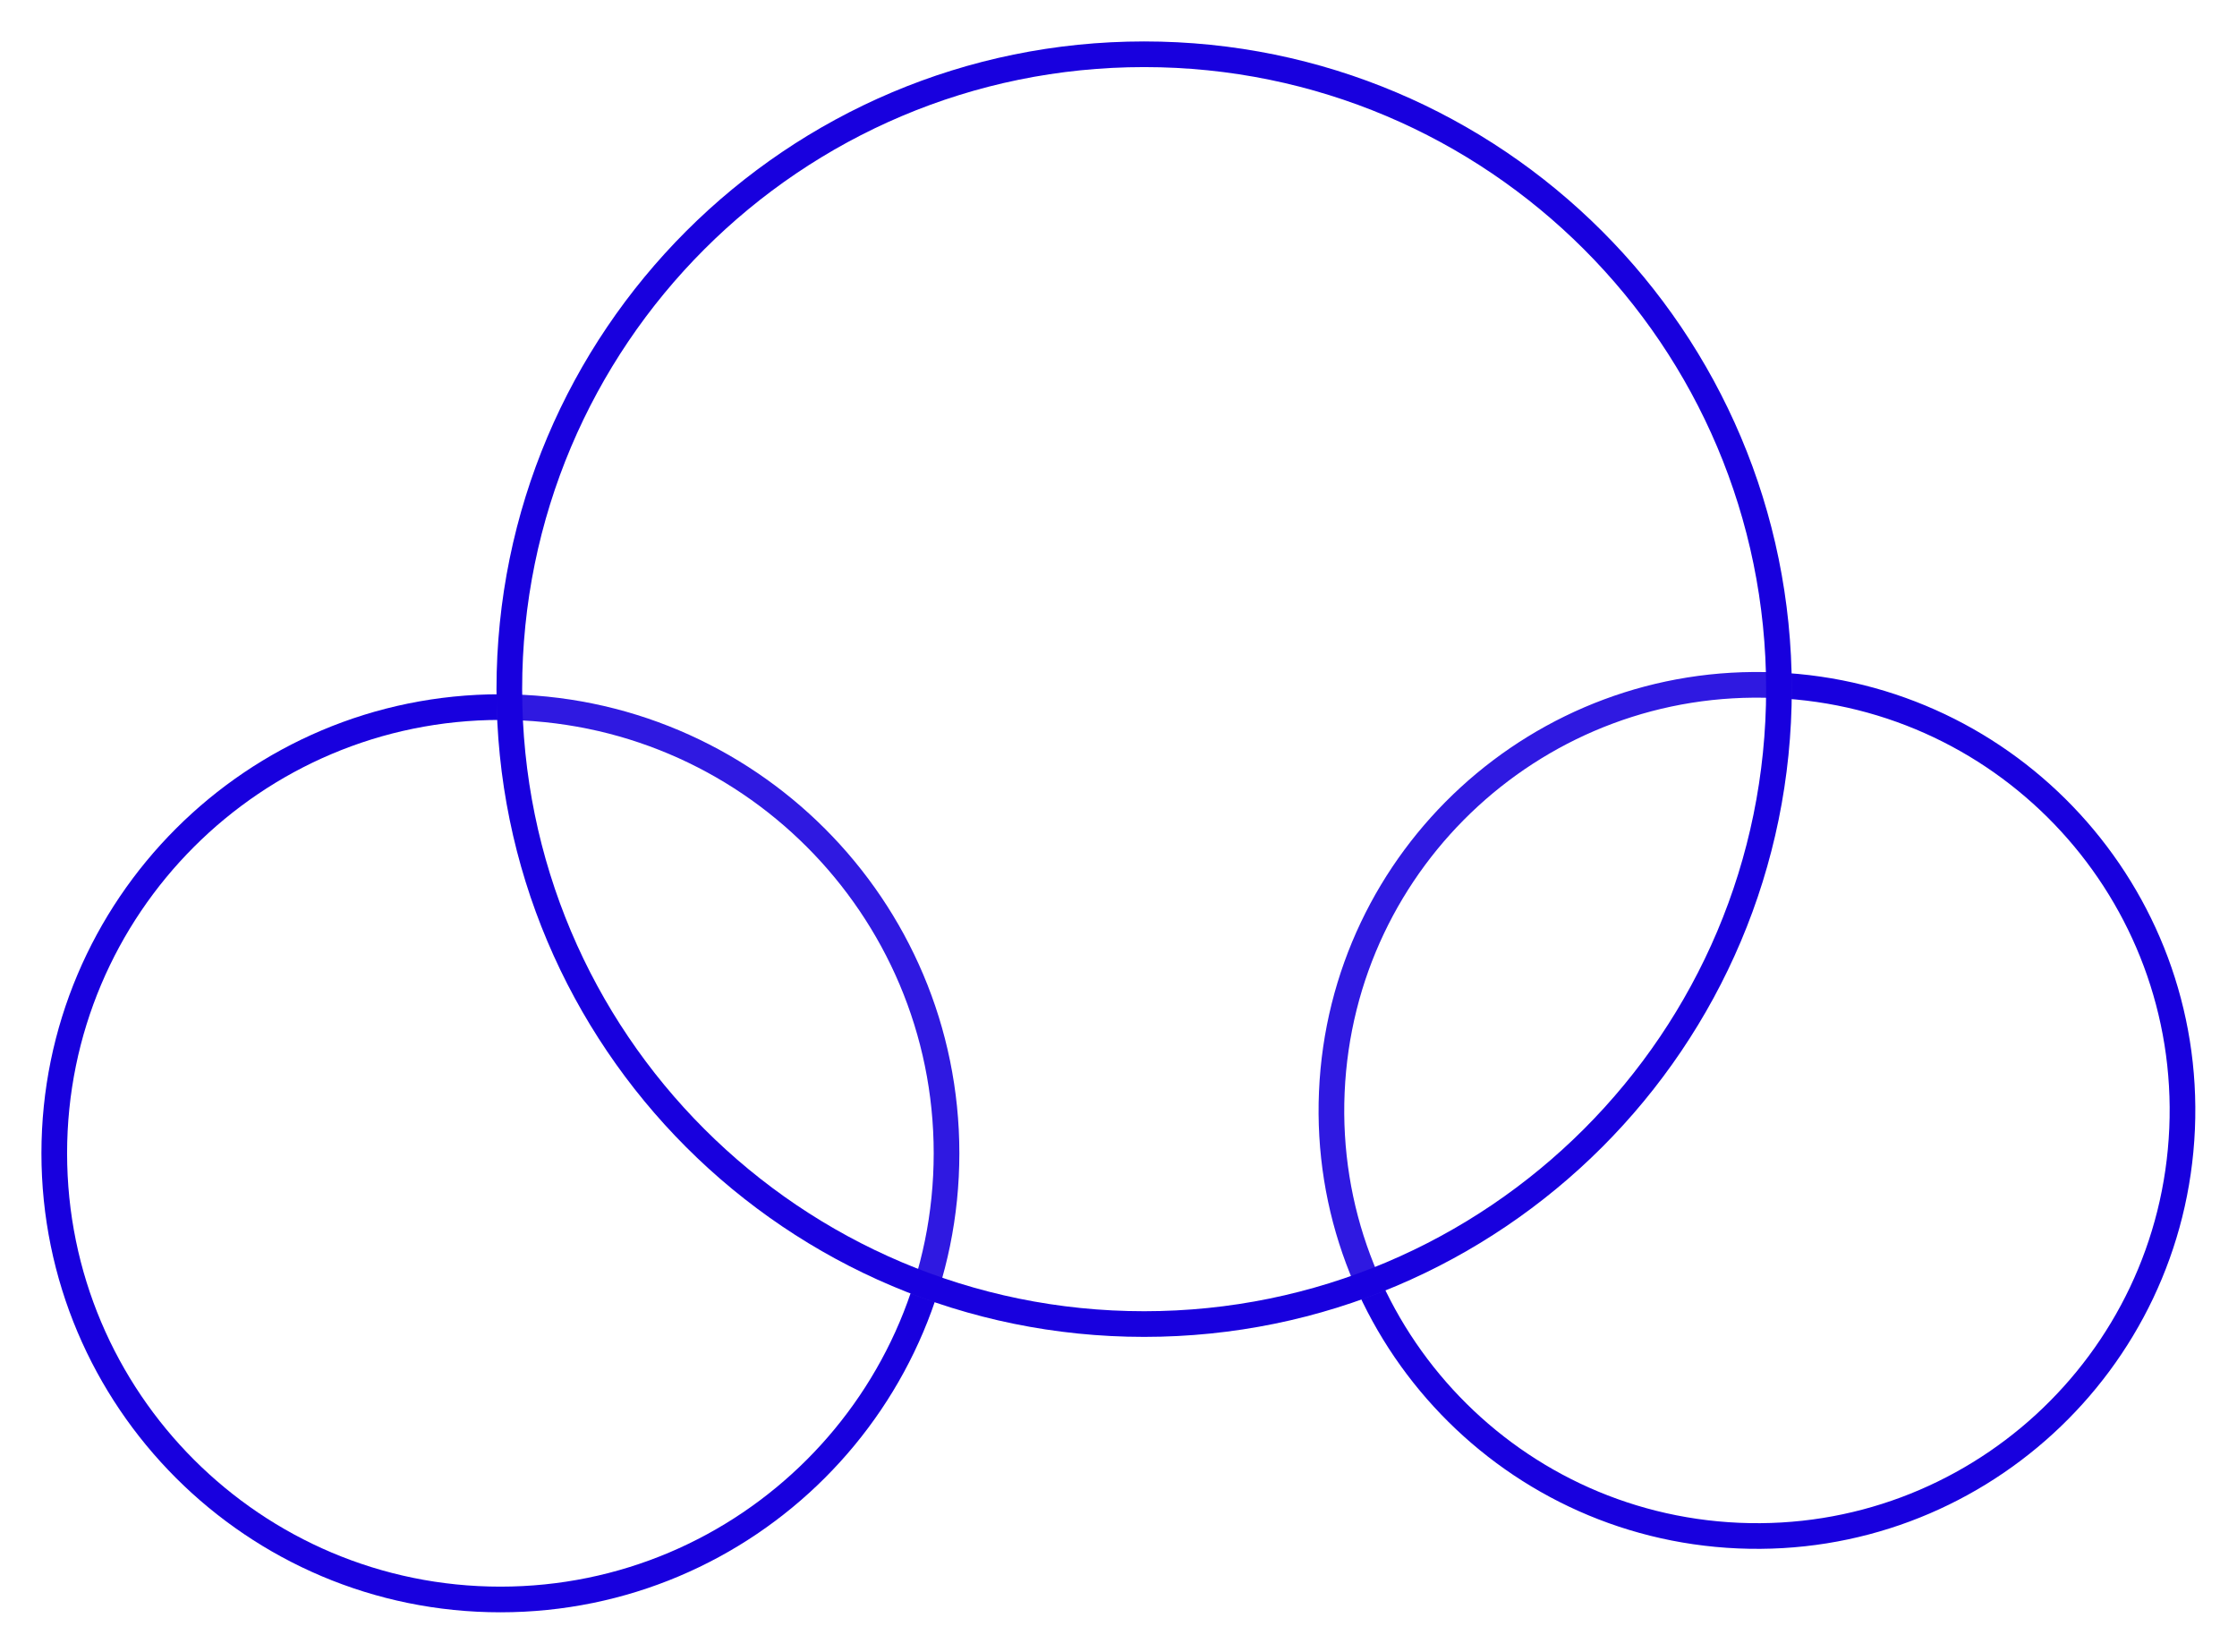 <svg width="432" height="319" viewBox="0 0 432 319" fill="none" xmlns="http://www.w3.org/2000/svg">
<g filter="url(#filter0_f_102_474)">
<path d="M96.634 311.323C47.683 311.323 8.001 271.64 8.001 222.689C8.001 173.739 47.683 134.056 96.634 134.056C145.585 134.056 185.268 173.739 185.268 222.689C185.268 271.64 145.585 311.323 96.634 311.323Z" fill="white" fill-opacity="0.1"/>
<path fill-rule="evenodd" clip-rule="evenodd" d="M12.956 222.689C12.956 268.904 50.42 306.368 96.634 306.368C142.849 306.368 180.313 268.904 180.313 222.689C180.313 176.475 142.849 139.011 96.634 139.011C50.42 139.011 12.956 176.475 12.956 222.689ZM8.001 222.689C8.001 271.64 47.683 311.323 96.634 311.323C145.585 311.323 185.268 271.64 185.268 222.689C185.268 173.739 145.585 134.056 96.634 134.056C47.683 134.056 8.001 173.739 8.001 222.689Z" fill="#1800DE"/>
<path d="M335.636 298.991C288.926 296.97 252.698 257.466 254.719 210.755C256.74 164.045 296.244 127.817 342.955 129.838C389.665 131.859 425.893 171.363 423.872 218.074C421.851 264.784 382.346 301.012 335.636 298.991Z" fill="white" fill-opacity="0.1"/>
<path fill-rule="evenodd" clip-rule="evenodd" d="M259.669 210.969C257.766 254.946 291.874 292.139 335.85 294.041C379.827 295.944 417.019 261.836 418.922 217.86C420.825 173.883 386.717 136.691 342.74 134.788C298.764 132.885 261.571 166.993 259.669 210.969ZM254.719 210.755C252.698 257.466 288.926 296.97 335.636 298.991C382.346 301.012 421.851 264.784 423.872 218.074C425.893 171.363 389.665 131.859 342.955 129.838C296.244 127.817 256.74 164.045 254.719 210.755Z" fill="#1800DE"/>
<path d="M220.952 258.143C151.877 258.143 95.88 202.147 95.88 133.072C95.88 63.996 151.877 8 220.952 8C290.027 8 346.023 63.996 346.023 133.072C346.023 202.147 290.027 258.143 220.952 258.143Z" fill="white" fill-opacity="0.1"/>
<path fill-rule="evenodd" clip-rule="evenodd" d="M100.835 133.072C100.835 199.41 154.613 253.188 220.952 253.188C287.291 253.188 341.069 199.41 341.069 133.072C341.069 66.733 287.291 12.955 220.952 12.955C154.613 12.955 100.835 66.733 100.835 133.072ZM95.88 133.072C95.88 202.147 151.877 258.143 220.952 258.143C290.027 258.143 346.023 202.147 346.023 133.072C346.023 63.996 290.027 8 220.952 8C151.877 8 95.88 63.996 95.88 133.072Z" fill="#1800DE"/>
</g>
<defs>
<filter id="filter0_f_102_474" x="0.5" y="0.5" width="430.953" height="318.323" filterUnits="userSpaceOnUse" color-interpolation-filters="sRGB">
<feFlood flood-opacity="0" result="BackgroundImageFix"/>
<feBlend mode="normal" in="SourceGraphic" in2="BackgroundImageFix" result="shape"/>
<feGaussianBlur stdDeviation="3.75" result="effect1_foregroundBlur_102_474"/>
</filter>
</defs>
</svg>
